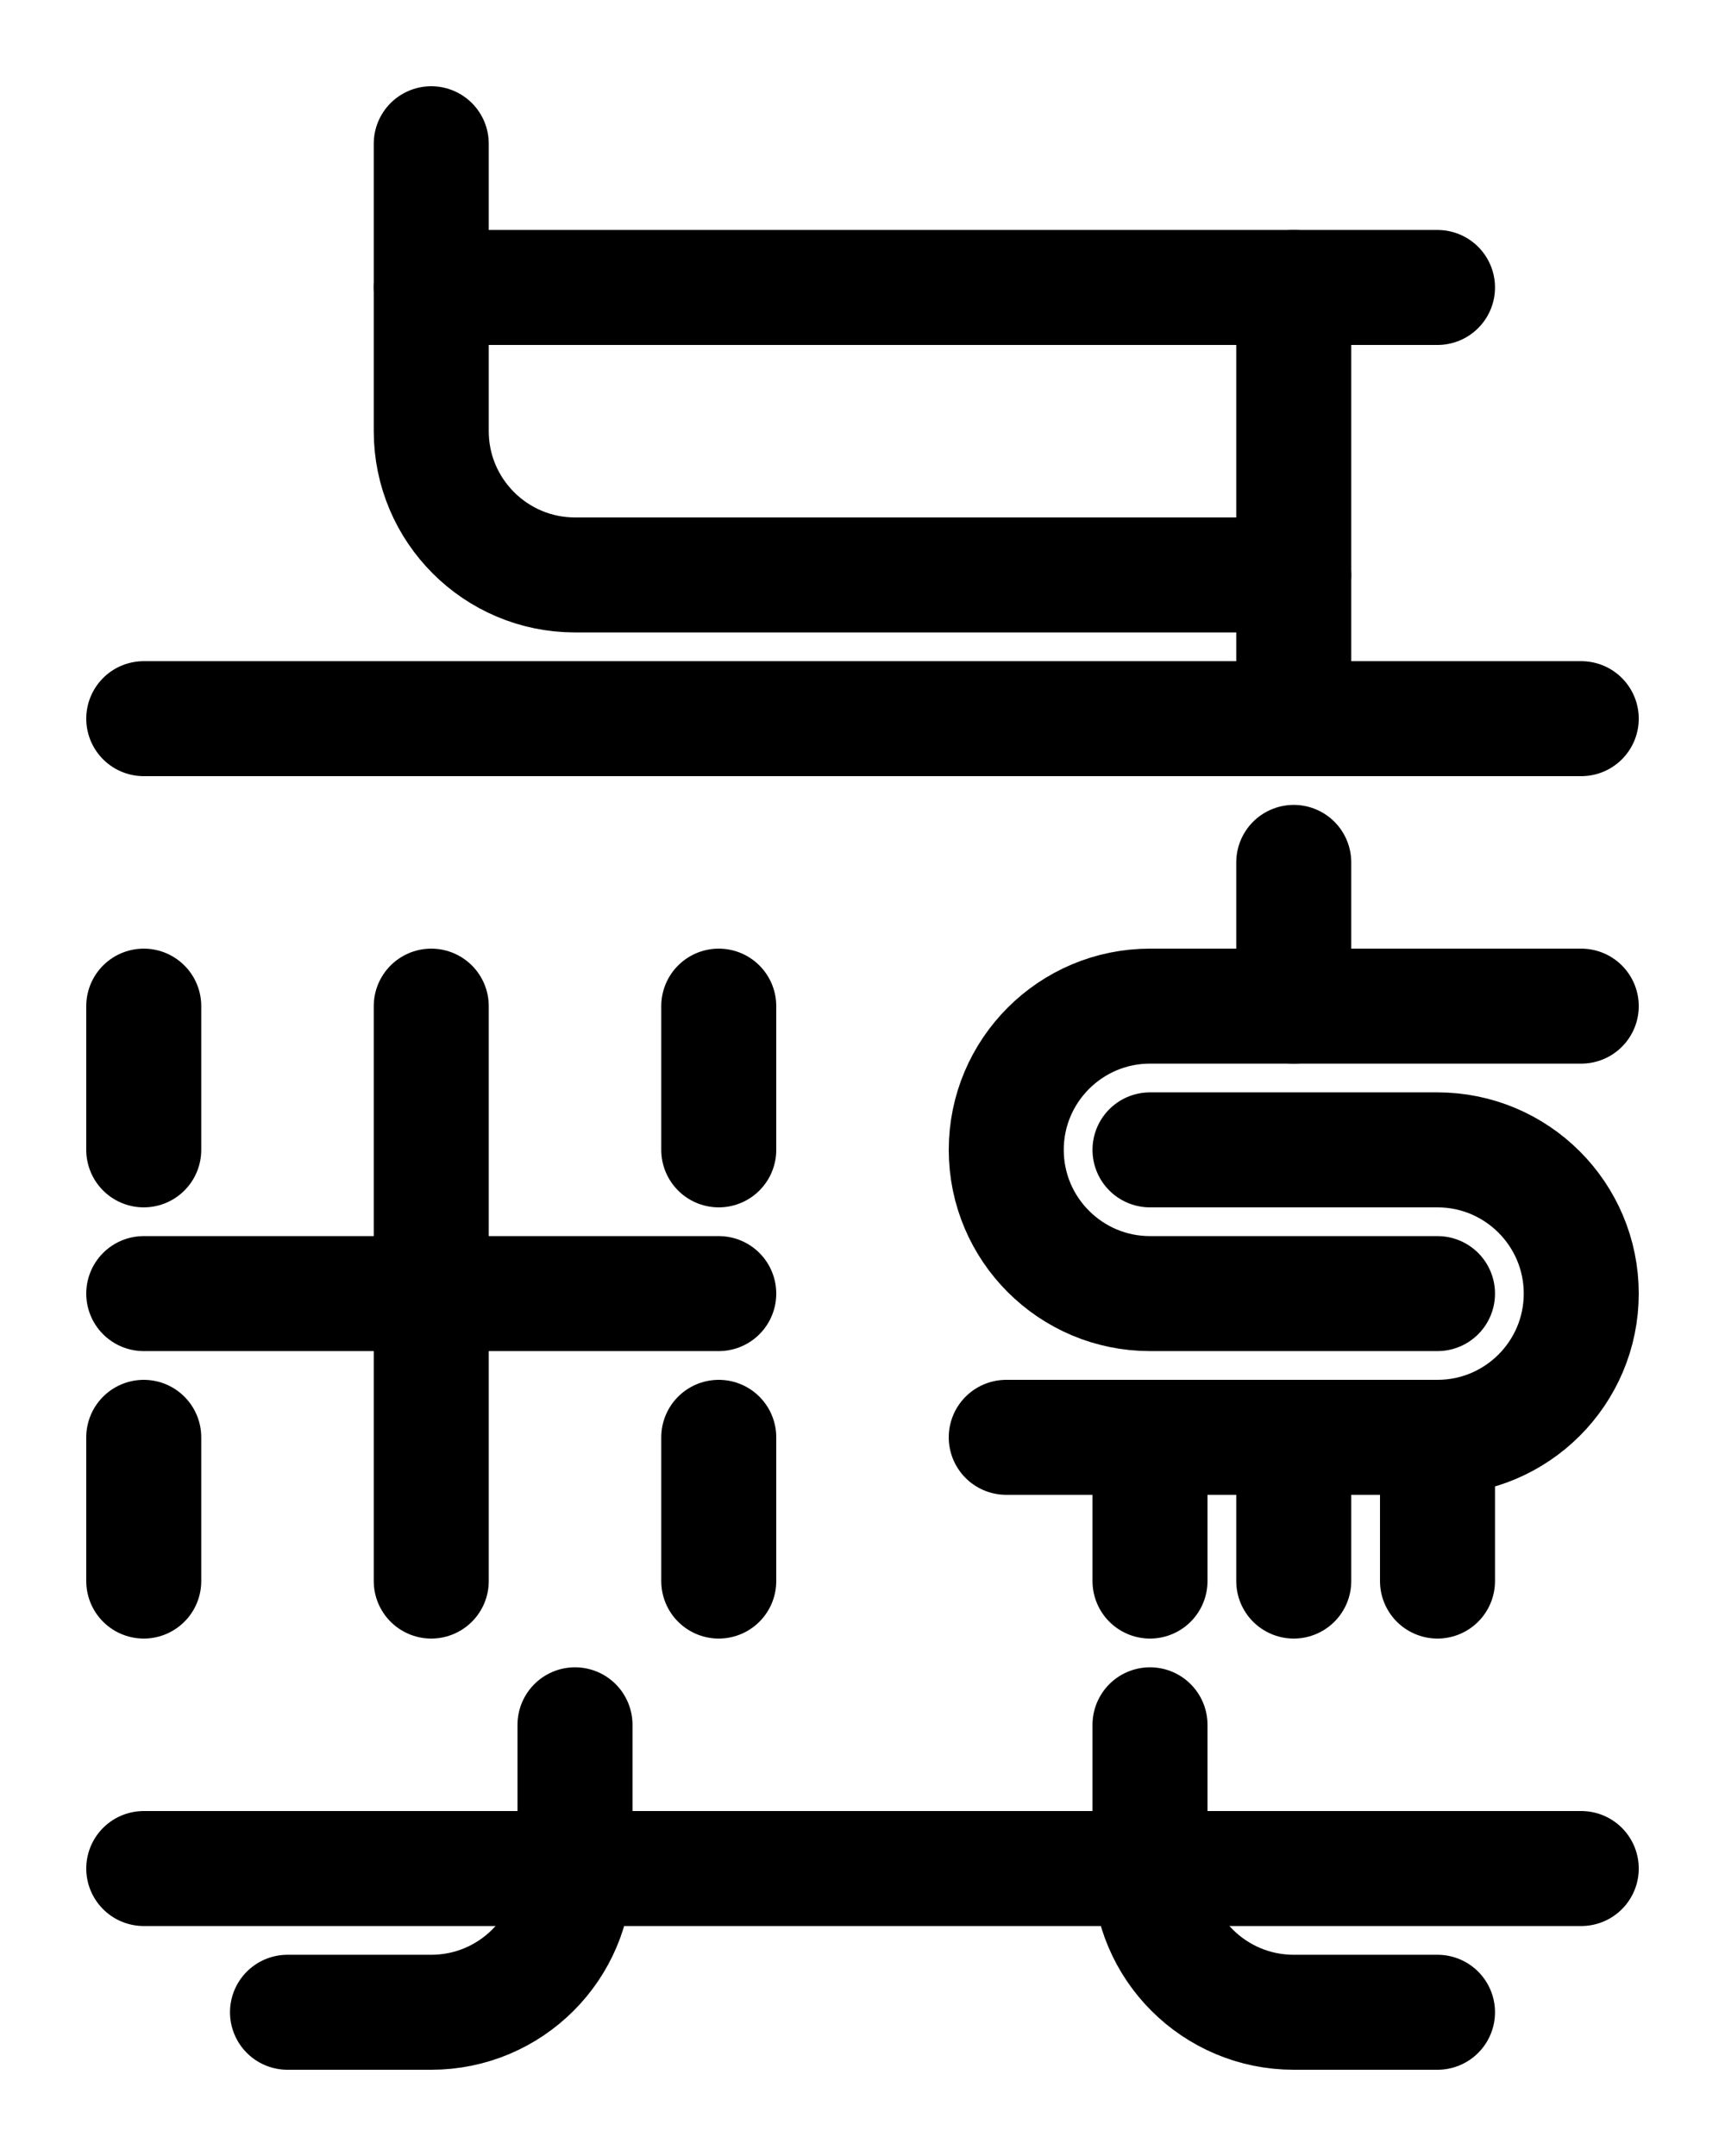 <?xml version="1.0" encoding="utf-8"?>
<!-- Generator: Adobe Illustrator 26.0.0, SVG Export Plug-In . SVG Version: 6.00 Build 0)  -->
<svg version="1.1" id="图层_1" xmlns="http://www.w3.org/2000/svg" xmlns:xlink="http://www.w3.org/1999/xlink" x="0px" y="0px"
	 viewBox="0 0 720 900" style="enable-background:new 0 0 720 900;" xml:space="preserve">
<style type="text/css">
	.st0{fill:none;stroke:#000000;stroke-width:48;stroke-linecap:round;stroke-linejoin:round;stroke-miterlimit:10;}
</style>
<line class="st0" x1="540" y1="120" x2="540" y2="300"/>
<path class="st0" d="M60,300h600"/>
<path class="st0" d="M180,60v120c0,33.1,26.9,60,60,60h300"/>
<path class="st0" d="M180,120h420"/>
<line class="st0" x1="180" y1="420" x2="180" y2="660"/>
<line class="st0" x1="60" y1="540" x2="300" y2="540"/>
<line class="st0" x1="60" y1="420" x2="60" y2="480"/>
<line class="st0" x1="300" y1="420" x2="300" y2="480"/>
<line class="st0" x1="60" y1="600" x2="60" y2="660"/>
<line class="st0" x1="300" y1="600" x2="300" y2="660"/>
<line class="st0" x1="60" y1="780" x2="660" y2="780"/>
<path class="st0" d="M240,720v60c0,33.2-26.9,60-60,60h-60"/>
<path class="st0" d="M480,720v60c0,33.2,26.9,60,60,60h60"/>
<line class="st0" x1="540" y1="600" x2="540" y2="660"/>
<path class="st0" d="M420,600h180c33.1,0,60-26.9,60-60l0,0c0-33.1-26.9-60-60-60H480"/>
<line class="st0" x1="480" y1="600" x2="480" y2="660"/>
<line class="st0" x1="600" y1="600" x2="600" y2="660"/>
<path class="st0" d="M660,420H480c-33.1,0-60,26.9-60,60l0,0c0,33.1,26.9,60,60,60h120"/>
<line class="st0" x1="540" y1="420" x2="540" y2="360"/>
</svg>
